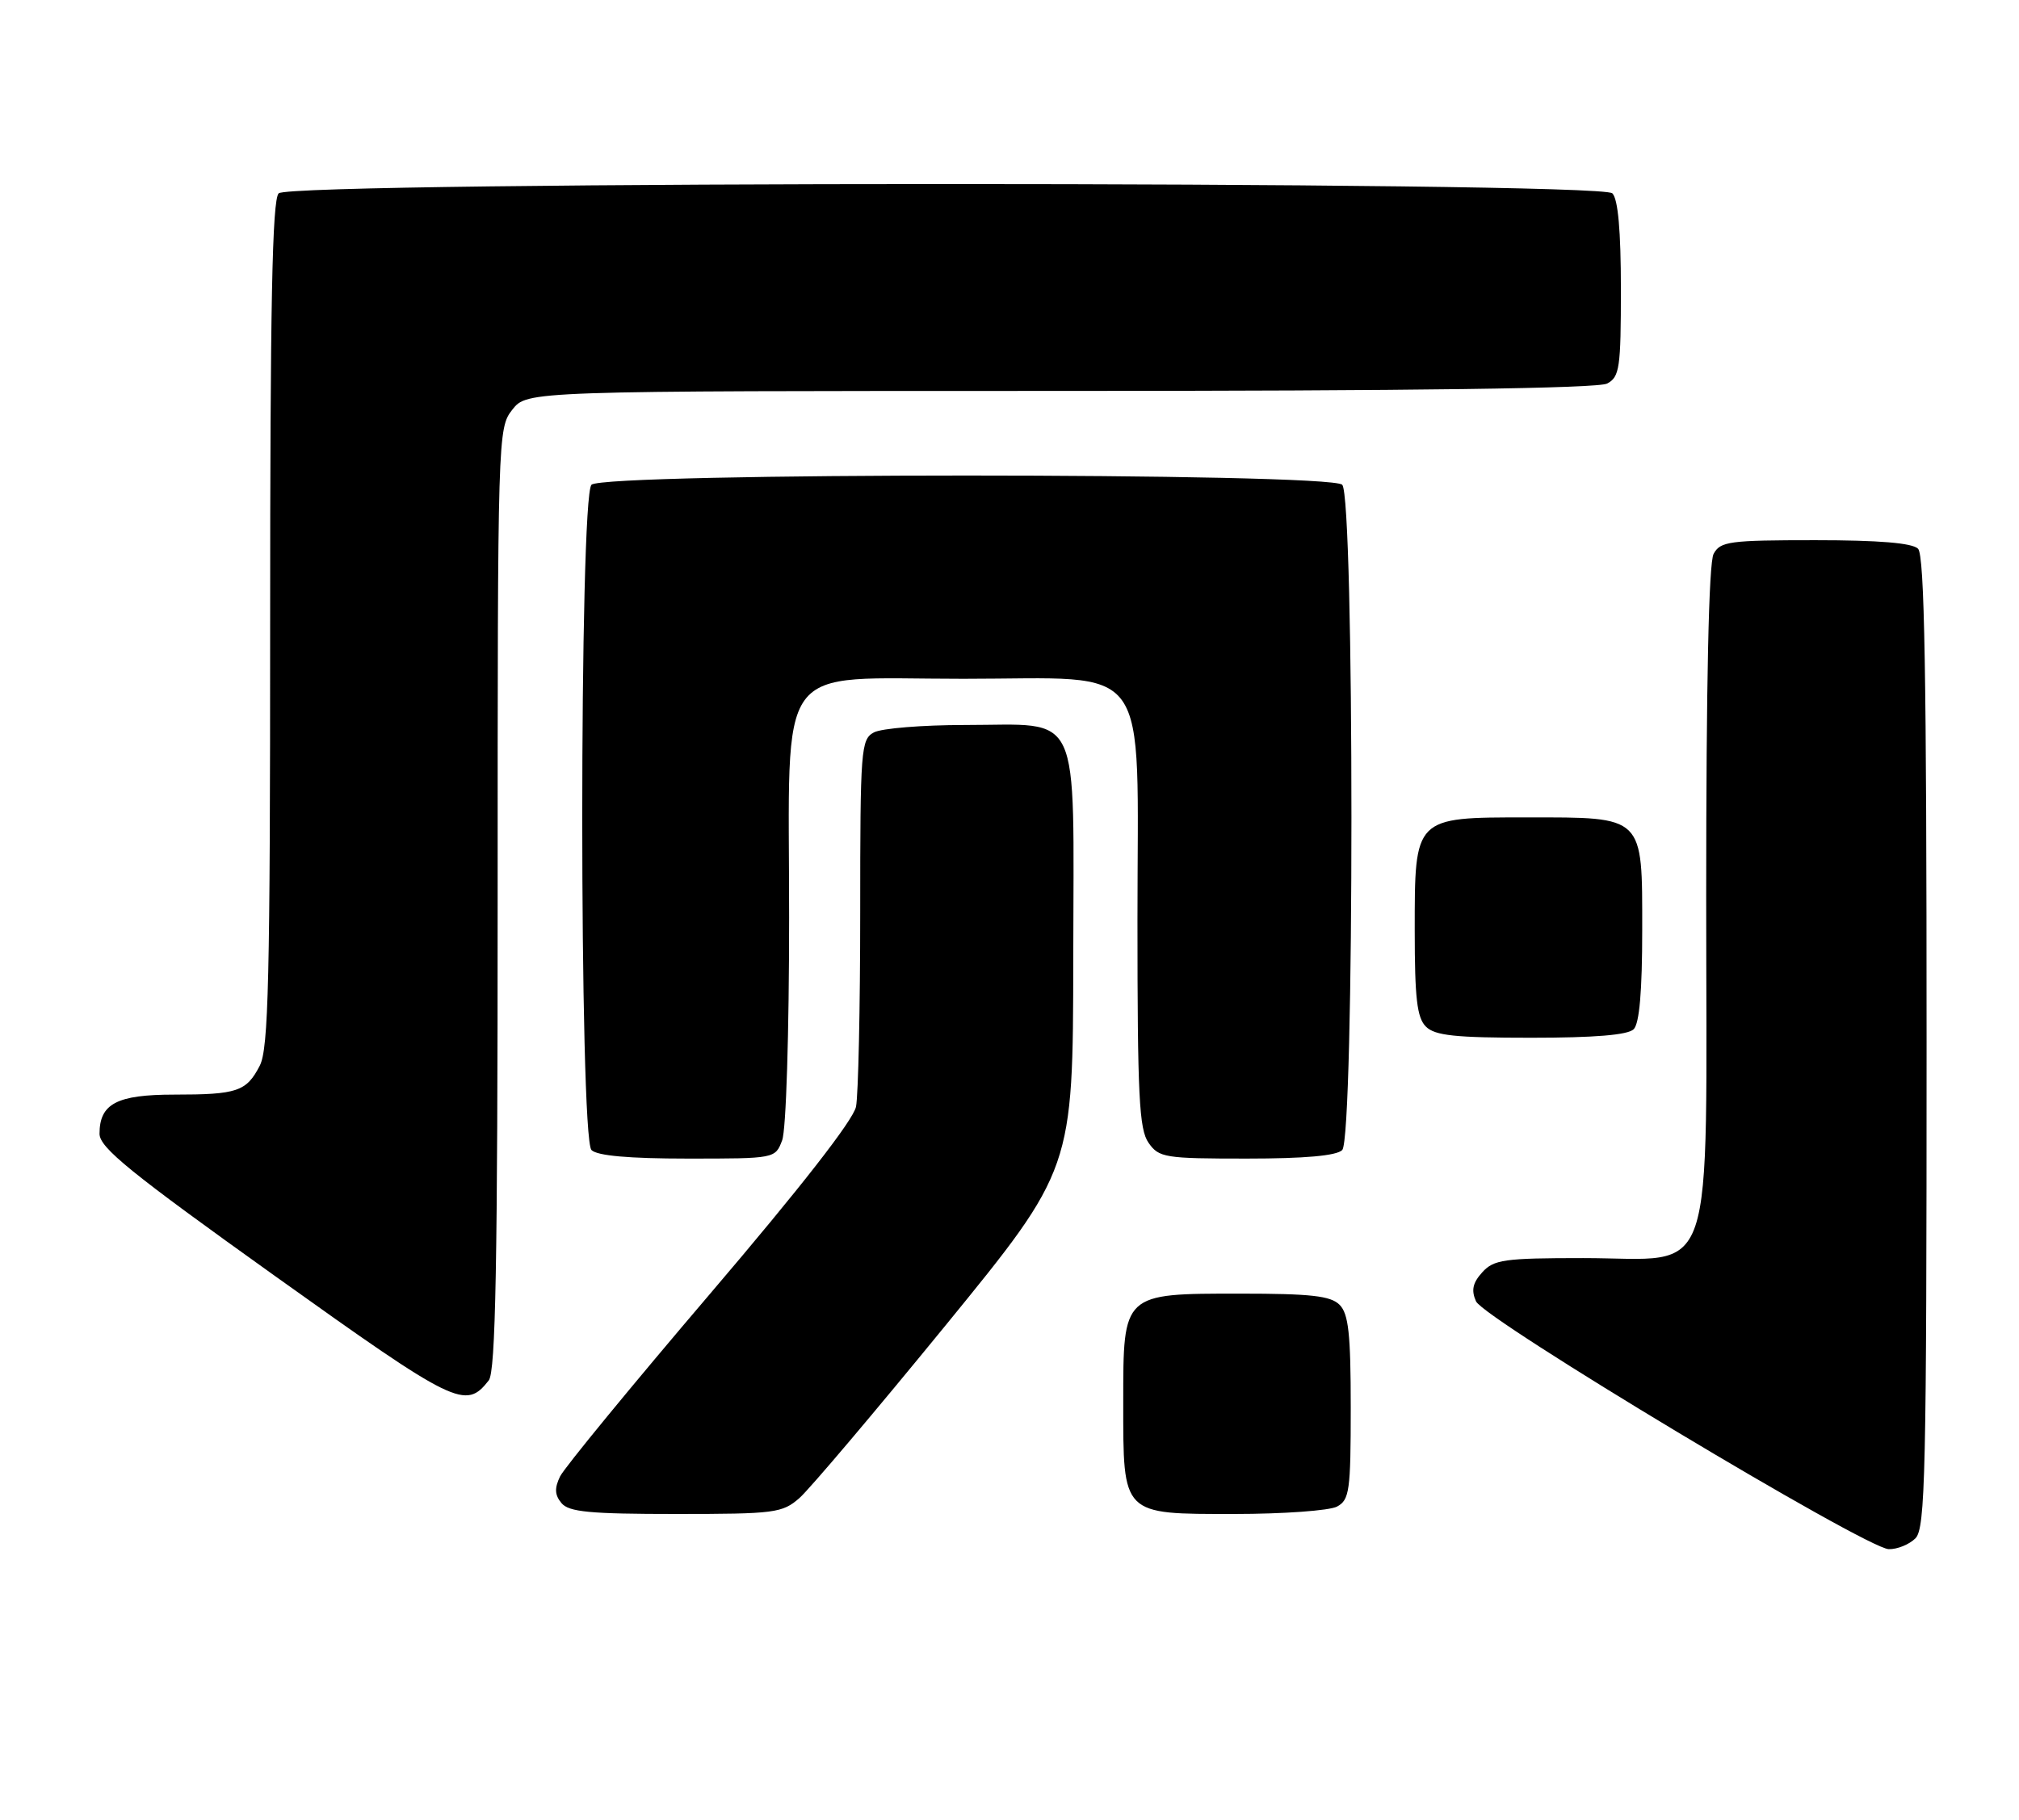 <?xml version="1.0" encoding="UTF-8" standalone="no"?>
<!DOCTYPE svg PUBLIC "-//W3C//DTD SVG 1.1//EN" "http://www.w3.org/Graphics/SVG/1.1/DTD/svg11.dtd" >
<svg xmlns="http://www.w3.org/2000/svg" xmlns:xlink="http://www.w3.org/1999/xlink" version="1.1" viewBox="0 0 284 256">
 <g >
 <path fill="currentColor"
d=" M 269.43 216.43 C 270.83 215.03 271.00 207.32 271.00 146.63 C 271.00 94.90 270.71 78.11 269.80 77.20 C 268.99 76.39 264.32 76.00 255.34 76.00 C 243.24 76.00 241.98 76.17 241.04 77.93 C 240.36 79.19 240.00 96.11 240.00 125.98 C 240.00 181.96 241.68 177.00 222.70 177.00 C 211.58 177.00 210.12 177.21 208.50 179.00 C 207.15 180.49 206.93 181.53 207.62 183.08 C 208.74 185.59 262.49 217.87 265.68 217.95 C 266.88 217.98 268.56 217.29 269.43 216.43 Z  M 112.46 210.75 C 113.87 209.51 123.10 198.60 132.98 186.50 C 150.93 164.50 150.93 164.50 150.97 134.81 C 151.01 99.14 152.34 102.00 135.71 102.00 C 129.75 102.00 124.00 102.47 122.93 103.04 C 121.10 104.02 121.00 105.37 121.00 128.41 C 121.00 141.80 120.73 154.08 120.41 155.70 C 120.03 157.58 112.61 167.10 99.84 182.07 C 88.85 194.96 79.38 206.50 78.78 207.72 C 77.98 209.38 78.03 210.33 78.98 211.47 C 80.01 212.72 82.98 213.00 95.07 213.00 C 109.01 213.00 110.04 212.87 112.46 210.75 Z  M 188.07 211.96 C 189.82 211.02 190.00 209.76 190.00 198.04 C 190.00 187.65 189.69 184.84 188.43 183.57 C 187.17 182.31 184.39 182.00 174.43 182.00 C 157.89 182.00 158.00 181.90 158.00 197.28 C 158.00 213.26 157.74 213.00 173.62 213.00 C 180.50 213.00 187.00 212.53 188.07 211.96 Z  M 68.75 194.21 C 69.72 192.97 70.00 177.87 70.00 126.44 C 70.00 61.01 70.02 60.24 72.07 57.63 C 74.15 55.00 74.15 55.00 149.14 55.00 C 198.92 55.00 224.78 54.65 226.07 53.96 C 227.82 53.03 228.00 51.77 228.00 40.66 C 228.00 32.46 227.60 28.00 226.80 27.20 C 225.06 25.46 40.94 25.46 39.20 27.20 C 38.29 28.11 38.00 42.92 38.00 87.75 C 38.00 137.88 37.77 147.54 36.54 149.93 C 34.66 153.57 33.37 154.00 24.49 154.00 C 16.44 154.00 14.00 155.28 14.00 159.51 C 14.00 161.46 18.35 164.99 38.61 179.47 C 64.15 197.72 65.48 198.37 68.75 194.21 Z  M 110.02 160.43 C 110.58 158.98 111.00 145.38 111.00 129.11 C 111.00 92.30 108.66 95.50 135.50 95.50 C 162.35 95.50 160.00 92.24 160.00 129.45 C 160.00 154.17 160.23 158.89 161.56 160.78 C 163.02 162.87 163.84 163.00 175.36 163.00 C 183.55 163.00 188.00 162.60 188.80 161.80 C 190.53 160.07 190.53 69.93 188.80 68.20 C 187.07 66.47 84.93 66.47 83.20 68.20 C 81.47 69.93 81.47 160.07 83.20 161.80 C 84.00 162.60 88.47 163.00 96.72 163.00 C 109.03 163.00 109.05 163.00 110.02 160.43 Z  M 229.80 144.80 C 230.61 143.99 231.00 139.43 231.00 130.86 C 231.00 114.65 231.36 115.00 214.78 115.00 C 198.89 115.00 199.00 114.89 199.00 130.93 C 199.00 140.44 199.32 143.18 200.57 144.43 C 201.84 145.70 204.68 146.00 215.37 146.00 C 224.33 146.00 228.99 145.61 229.80 144.80 Z "/>
</g>
</svg>